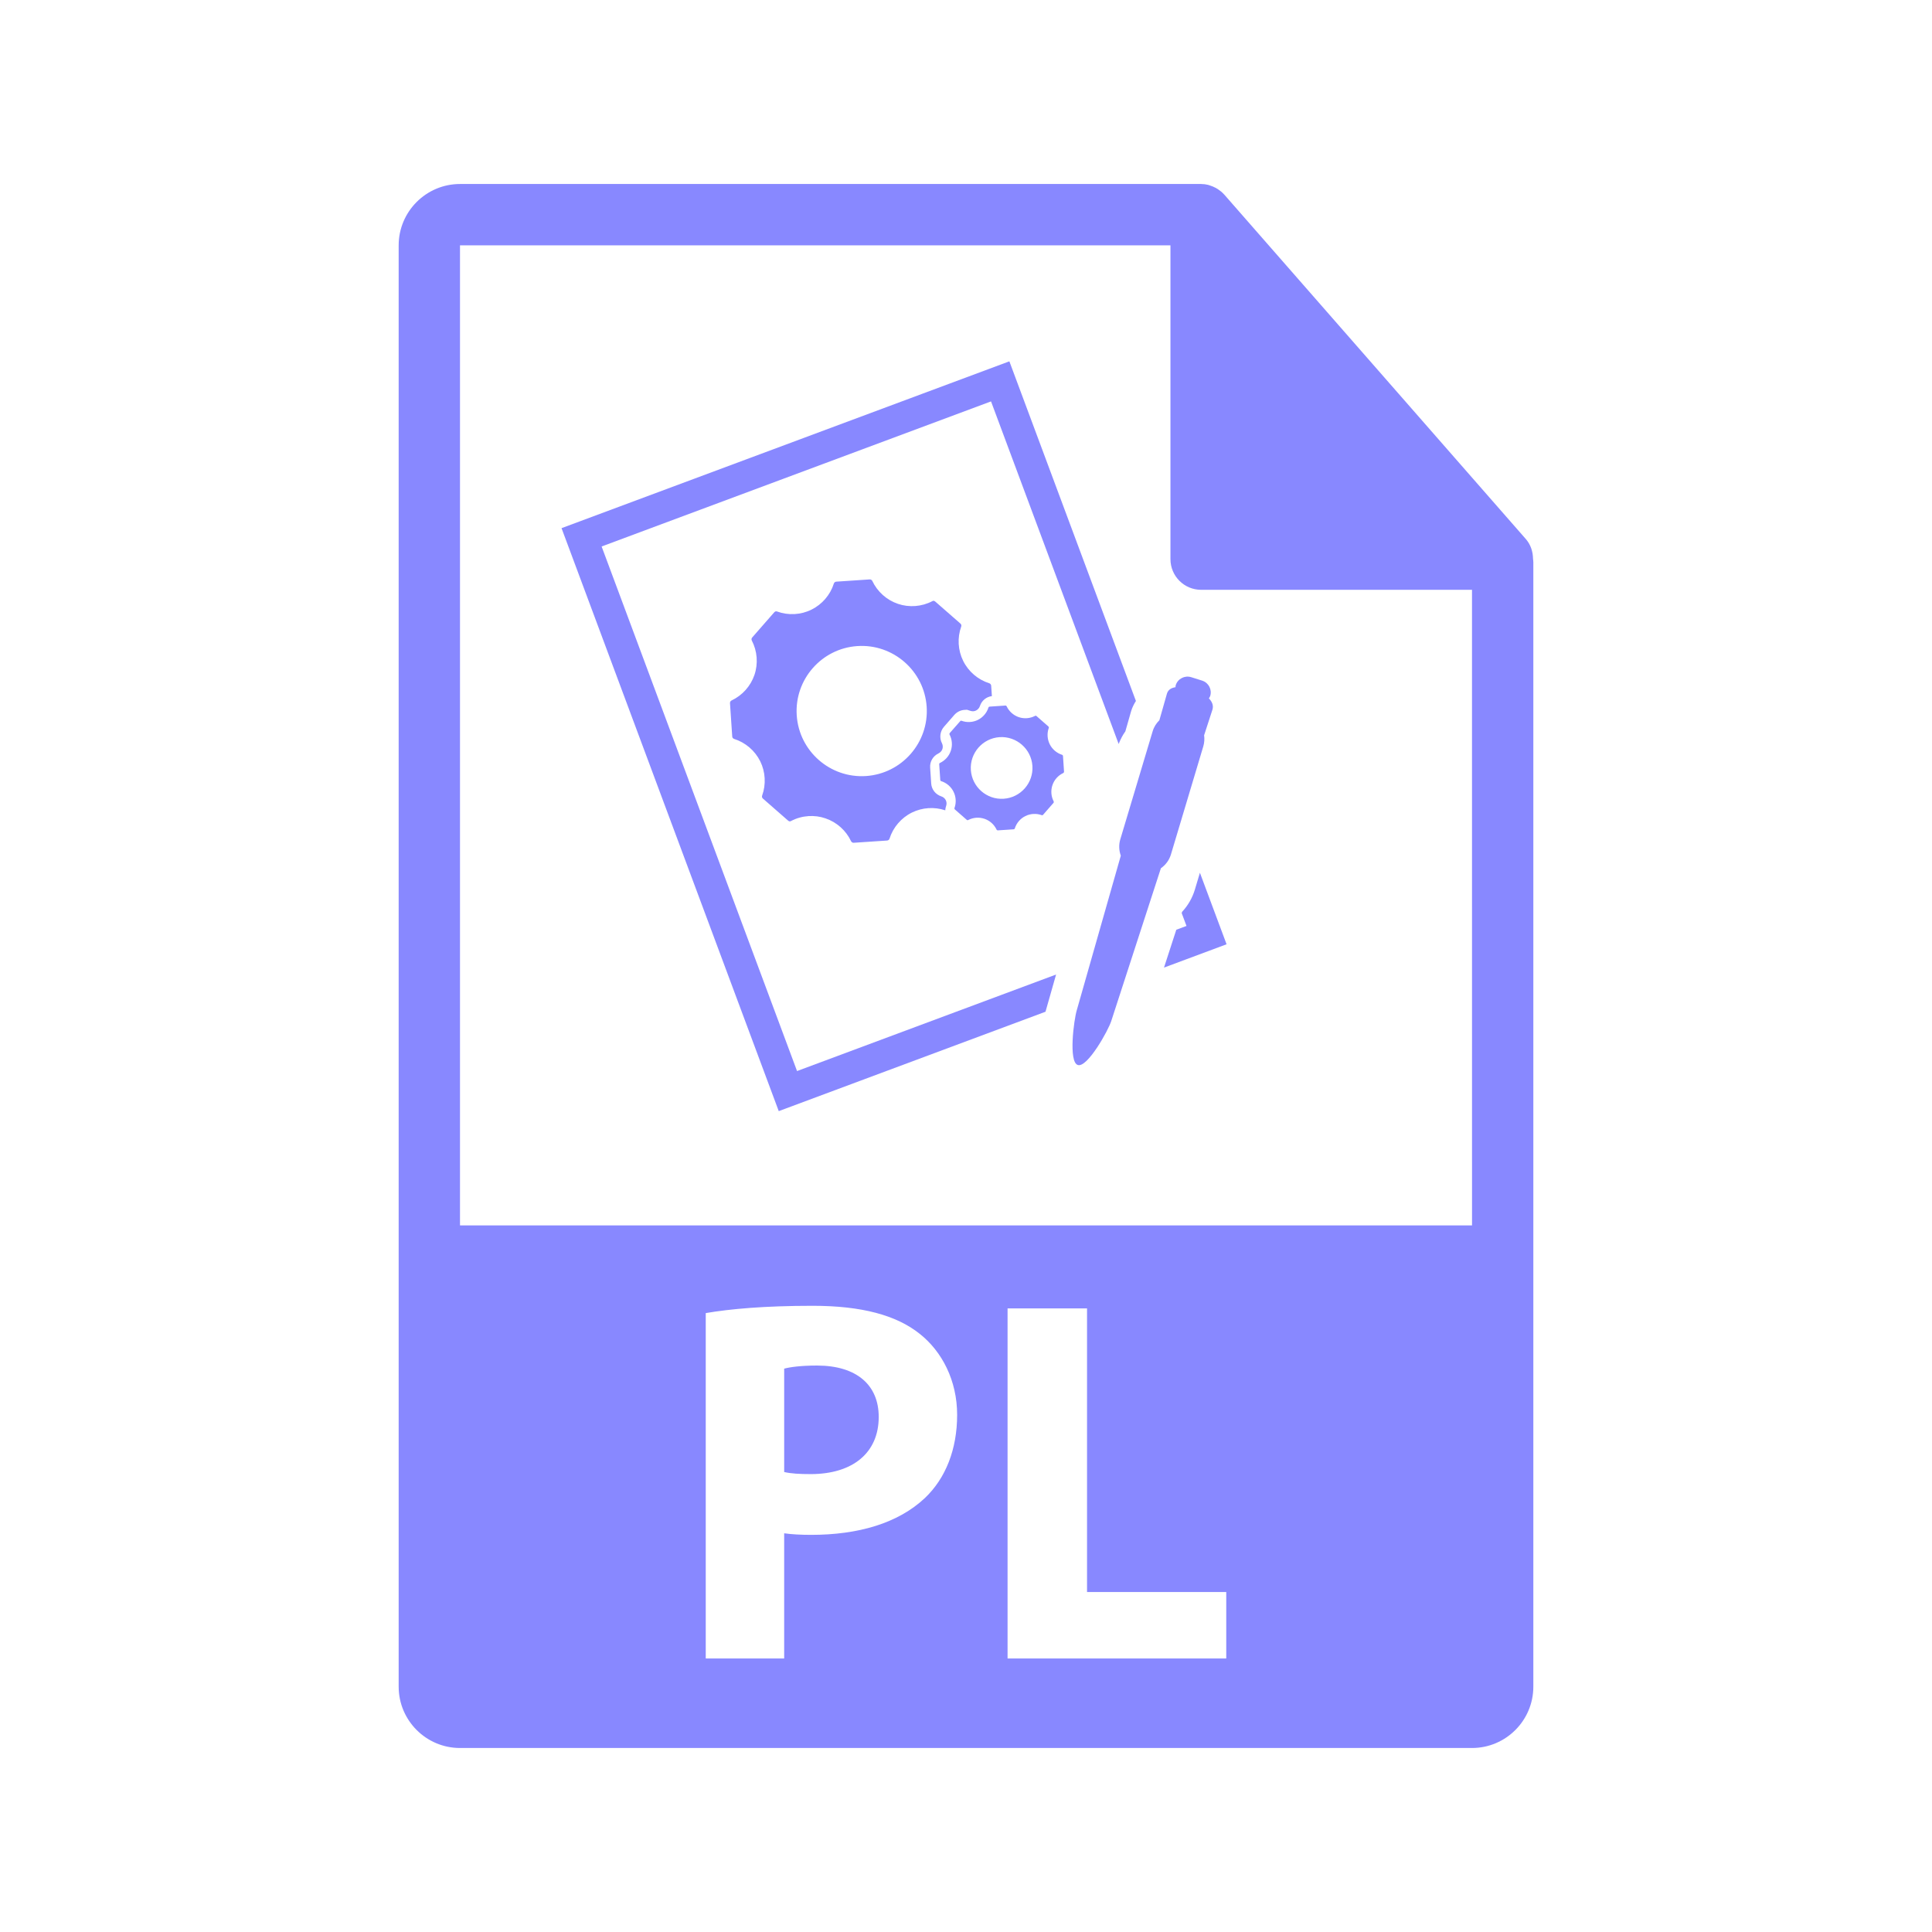 <?xml version="1.0" encoding="utf-8"?>
<!-- Generator: Adobe Illustrator 16.0.0, SVG Export Plug-In . SVG Version: 6.00 Build 0)  -->
<!DOCTYPE svg PUBLIC "-//W3C//DTD SVG 1.1//EN" "http://www.w3.org/Graphics/SVG/1.1/DTD/svg11.dtd">
<svg version="1.1" id="Layer_1" xmlns="http://www.w3.org/2000/svg" xmlns:xlink="http://www.w3.org/1999/xlink" x="0px" y="0px"
	 width="126px" height="126px" viewBox="0 0 126 126" enable-background="new 0 0 126 126" xml:space="preserve">
<g>
	<g>
		<path fill="#8888ff" d="M99.98,36.443c-0.006-0.468-0.154-0.93-0.475-1.295L79.838,12.684c-0.004-0.006-0.01-0.008-0.016-0.014
			c-0.117-0.131-0.252-0.239-0.396-0.334c-0.043-0.028-0.086-0.053-0.131-0.078c-0.127-0.068-0.258-0.124-0.395-0.165
			c-0.037-0.011-0.07-0.026-0.107-0.036C78.643,12.021,78.49,12,78.334,12H30c-2.205,0-4,1.795-4,4v94c0,2.206,1.795,4,4,4h66
			c2.207,0,4-1.794,4-4V36.667C100,36.592,99.988,36.518,99.98,36.443z M60.322,97.695c-1.761,1.659-4.37,2.404-7.418,2.404
			c-0.678,0-1.287-0.033-1.762-0.102v8.164h-5.115V85.636c1.592-0.271,3.828-0.475,6.978-0.475c3.184,0,5.454,0.61,6.978,1.829
			c1.457,1.152,2.439,3.049,2.439,5.285C62.422,94.511,61.677,96.407,60.322,97.695z M79.973,108.162H65.711V85.331h5.183v18.495
			h9.079V108.162z M30,79.917V16h46.334v20.466c0,1.104,0.895,2,2,2H96l0.002,41.451H30z"/>
		<path fill="#8888ff" d="M53.276,89.057c-1.05,0-1.761,0.102-2.134,0.203v6.741c0.44,0.102,0.982,0.136,1.728,0.136
			c2.744,0,4.438-1.389,4.438-3.727C57.308,90.311,55.851,89.057,53.276,89.057z"/>
	</g>
	<g>
		<path fill="#8888ff" d="M76.366,55.724l2.109-7.045c0.072-0.243,0.086-0.488,0.054-0.725l0.544-1.674c0.084-0.276-0.029-0.525-0.232-0.732
			c0.028-0.053,0.065-0.096,0.085-0.155c0.132-0.423-0.106-0.873-0.529-1.006l-0.713-0.224c-0.423-0.129-0.876,0.105-1.007,0.528
			c-0.013,0.042-0.008,0.085-0.014,0.127c-0.262,0.04-0.475,0.152-0.556,0.413l-0.495,1.739c-0.196,0.195-0.354,0.435-0.438,0.72
			l-2.11,7.045c-0.11,0.365-0.087,0.736,0.032,1.07l-2.871,10.077c-0.189,0.622-0.553,3.385,0.07,3.576
			c0.623,0.188,1.994-2.265,2.184-2.887l3.231-9.946C76.013,56.413,76.251,56.106,76.366,55.724z"/>
		<path fill="#8888ff" d="M39.236,35.64l25.396-9.462l8.324,22.342c0.114-0.289,0.252-0.567,0.436-0.821l0.379-1.327
			c0.074-0.24,0.183-0.457,0.31-0.657l-8.253-22.15L36.622,34.445l14.166,38.02l17.396-6.482l0.691-2.427l-16.894,6.295
			L39.236,35.64z"/>
		<path fill="#8888ff" d="M78.255,56.919l-0.324,1.084c-0.165,0.552-0.45,1.047-0.836,1.462l-0.028,0.086l0.313,0.837l-0.665,0.248l-0.802,2.468
			l4.081-1.521L78.255,56.919z"/>
		<path fill="#8888ff" d="M62.239,46.624c0.173-0.193,0.402-0.308,0.649-0.325l0.173-0.011l0.199,0.063c0.157,0.057,0.285,0.043,0.396-0.014
			c0.12-0.059,0.213-0.168,0.252-0.291c0.114-0.356,0.417-0.6,0.78-0.648l-0.046-0.68c-0.006-0.071-0.057-0.135-0.124-0.158
			c-0.74-0.233-1.359-0.764-1.702-1.457c-0.344-0.695-0.391-1.513-0.128-2.241c0.024-0.066,0.005-0.145-0.048-0.191l-1.645-1.438
			c-0.091-0.08-0.15-0.048-0.199-0.023c-0.68,0.356-1.5,0.422-2.234,0.171c-0.733-0.246-1.342-0.792-1.673-1.494
			c-0.03-0.063-0.099-0.104-0.172-0.099l-2.177,0.146c-0.072,0.003-0.135,0.054-0.157,0.12c-0.232,0.74-0.765,1.361-1.458,1.703
			c-0.691,0.345-1.513,0.391-2.241,0.125c-0.045-0.014-0.111-0.038-0.192,0.052l-1.438,1.644c-0.047,0.055-0.057,0.135-0.022,0.198
			c0.357,0.687,0.421,1.501,0.173,2.235c-0.248,0.733-0.792,1.342-1.495,1.672c-0.065,0.03-0.105,0.098-0.102,0.172l0.146,2.18
			c0.004,0.071,0.053,0.132,0.122,0.155c0.74,0.233,1.359,0.765,1.704,1.458c0.342,0.693,0.388,1.513,0.123,2.241
			c-0.022,0.067-0.004,0.145,0.051,0.191l1.645,1.44c0.091,0.078,0.151,0.046,0.197,0.021c0.35-0.183,0.732-0.29,1.13-0.317
			c0.378-0.024,0.75,0.022,1.106,0.146c0.734,0.248,1.343,0.791,1.673,1.493c0.03,0.064,0.1,0.104,0.172,0.1l2.177-0.145
			c0.074-0.005,0.136-0.054,0.157-0.121c0.234-0.74,0.764-1.36,1.459-1.703c0.677-0.334,1.467-0.385,2.177-0.147
			c0.004-0.091,0.021-0.185,0.053-0.274c0.048-0.129,0.04-0.271-0.019-0.389c-0.058-0.114-0.165-0.207-0.291-0.246
			c-0.378-0.124-0.636-0.454-0.661-0.845l-0.068-1.032c-0.027-0.39,0.185-0.751,0.537-0.921c0.125-0.06,0.221-0.165,0.262-0.288
			s0.03-0.265-0.029-0.379c-0.18-0.349-0.127-0.775,0.127-1.068L62.239,46.624z M56.479,50.611
			c-2.336,0.155-4.362-1.619-4.518-3.955c-0.157-2.335,1.616-4.365,3.953-4.521c2.338-0.156,4.365,1.62,4.521,3.956
			S58.817,50.455,56.479,50.611z"/>
		<path fill="#8888ff" d="M69.266,49.226c-0.35-0.111-0.644-0.363-0.806-0.691c-0.163-0.33-0.185-0.716-0.061-1.062
			c0.013-0.031,0.002-0.068-0.022-0.091L67.599,46.7c-0.044-0.038-0.073-0.021-0.095-0.012c-0.321,0.169-0.713,0.201-1.06,0.083
			c-0.348-0.118-0.637-0.376-0.793-0.709c-0.014-0.03-0.046-0.05-0.08-0.048l-1.032,0.07c-0.034,0.003-0.064,0.025-0.073,0.057
			c-0.11,0.35-0.363,0.646-0.69,0.808c-0.328,0.163-0.718,0.185-1.062,0.059c-0.022-0.007-0.055-0.019-0.092,0.024l-0.683,0.777
			c-0.021,0.026-0.027,0.066-0.012,0.096c0.171,0.325,0.199,0.711,0.083,1.059c-0.118,0.348-0.375,0.636-0.707,0.792
			c-0.031,0.014-0.052,0.047-0.05,0.082l0.069,1.032c0.002,0.034,0.025,0.063,0.059,0.073c0.35,0.111,0.645,0.363,0.806,0.691
			c0.163,0.328,0.187,0.716,0.062,1.062c-0.012,0.032-0.002,0.067,0.022,0.091l0.78,0.683c0.043,0.037,0.07,0.021,0.093,0.01
			c0.165-0.086,0.347-0.138,0.536-0.15c0.178-0.012,0.354,0.013,0.522,0.069c0.348,0.116,0.638,0.376,0.793,0.708
			c0.014,0.031,0.048,0.049,0.081,0.047l1.031-0.069c0.034-0.002,0.064-0.024,0.075-0.056c0.11-0.352,0.361-0.646,0.69-0.808
			c0.328-0.163,0.717-0.184,1.063-0.06c0.022,0.008,0.054,0.018,0.091-0.022l0.681-0.78c0.022-0.025,0.026-0.063,0.012-0.094
			c-0.17-0.325-0.201-0.712-0.082-1.06c0.117-0.349,0.374-0.636,0.708-0.792c0.03-0.016,0.05-0.047,0.049-0.081L69.325,49.3
			C69.322,49.266,69.299,49.235,69.266,49.226z M65.457,52.092c-1.105,0.075-2.066-0.767-2.141-1.874
			c-0.073-1.105,0.766-2.068,1.874-2.143c1.106-0.071,2.066,0.769,2.141,1.876S66.565,52.019,65.457,52.092z"/>
	</g>
</g>
</svg>
